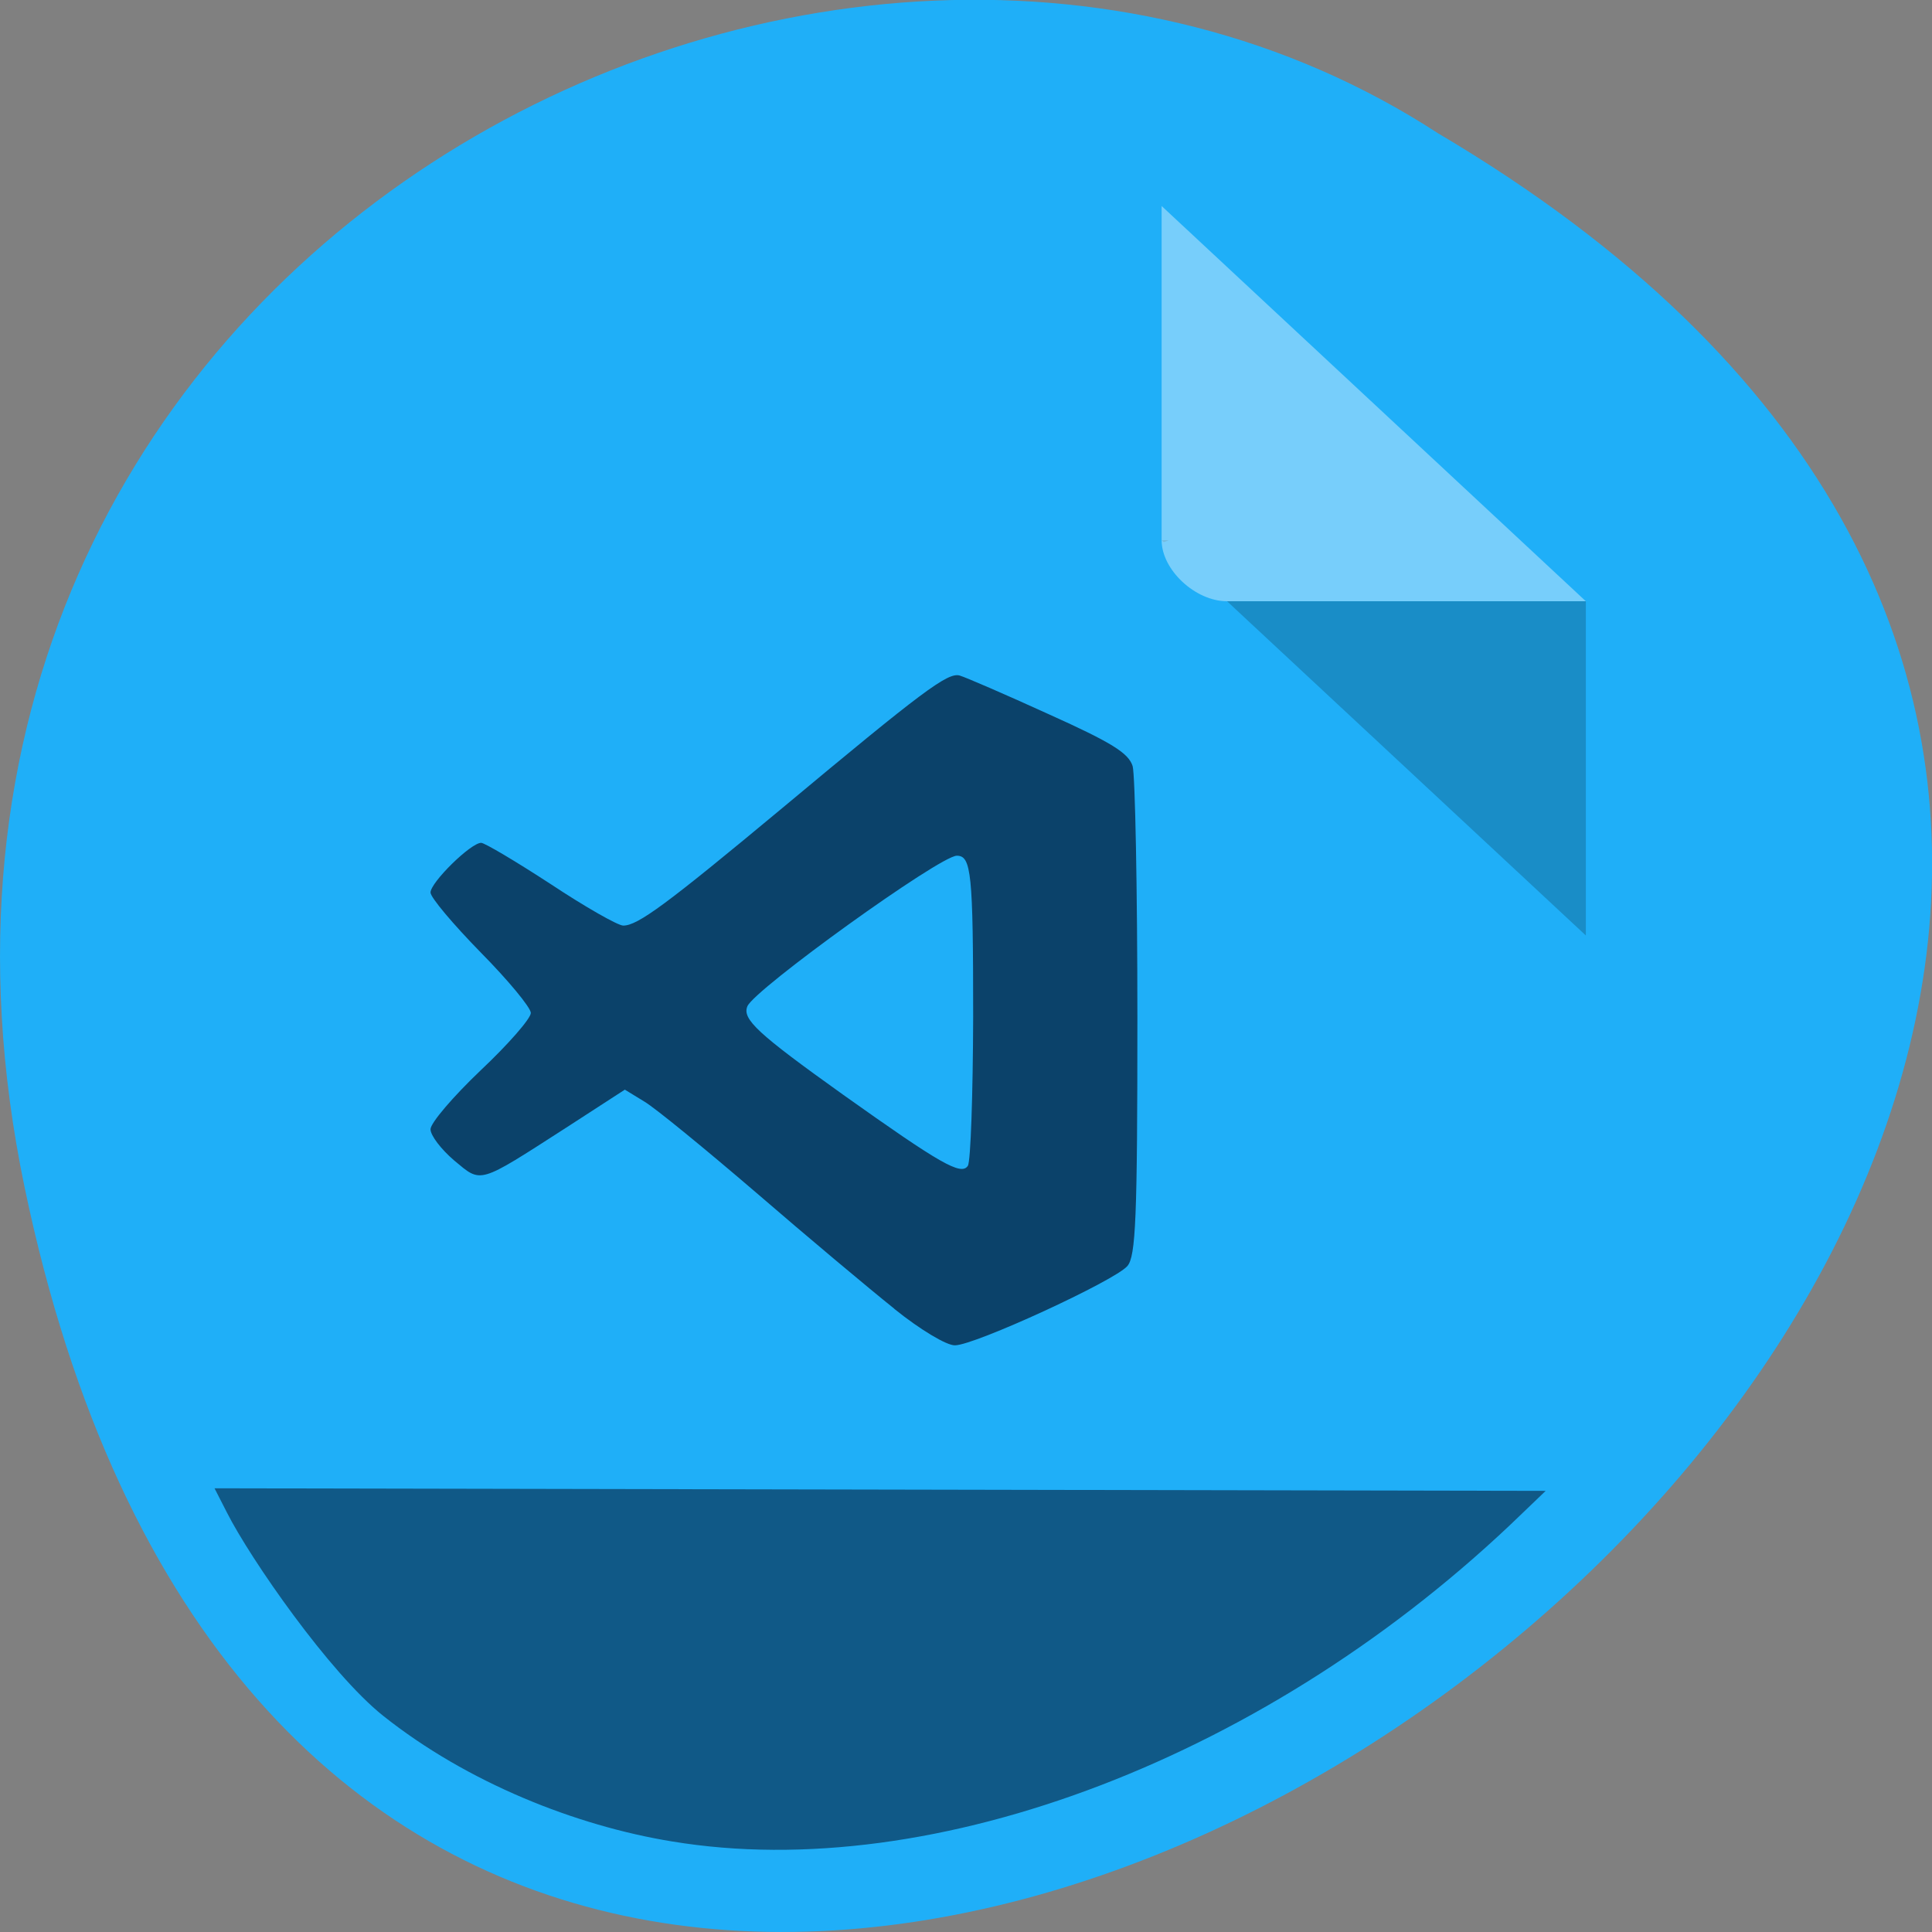 <svg xmlns="http://www.w3.org/2000/svg" xmlns:xlink="http://www.w3.org/1999/xlink" viewBox="0 0 24 24"><rect x="0" y="0" width="24" height="24" fill="#808080" stroke="none"/><defs><g id="3" clip-path="url(#2)"><path d="m 8.348 22.875 c -1.195 -0.195 -2.543 -0.73 -3.586 -1.559 c -0.668 -0.531 -1.652 -1.953 -1.941 -2.523 l -0.156 -0.305 l 8.266 0.016 l 8.27 0.016 l -0.293 0.281 c -3.125 3.03 -7.309 4.613 -10.559 4.074" fill="#0c436a"/></g><clipPath id="2"><path d="M 0,0 H24 V24 H0 z"/></clipPath><filter id="0" filterUnits="objectBoundingBox" x="0" y="0" width="24" height="24"><feColorMatrix type="matrix" in="SourceGraphic" values="0 0 0 0 1 0 0 0 0 1 0 0 0 0 1 0 0 0 1 0"/></filter><mask id="1"><g filter="url(#0)"><path fill-opacity="0.8" d="M 0,0 H24 V24 H0 z"/></g></mask></defs><path d="m 0.305 14.746 c 4.688 22.492 36.926 -1.652 17.559 -13.09 c -7.523 -4.898 -19.969 1.52 -17.559 13.09" fill="#1faff8"/><path d="m 14.43 6.711 l 0.027 0.023 l 0.063 -0.023 m 0.723 0.758 l 4.457 4.152 v -4.152" fill-opacity="0.196"/><path d="m 14.43 2.559 l 5.27 4.91 h -4.457 c -0.395 0 -0.813 -0.391 -0.813 -0.758 v -4.152" fill="#fff" fill-opacity="0.392"/><use xlink:href="#3" mask="url(#1)"/><path d="m 11.11 16.258 c -0.313 -0.25 -1.086 -0.898 -1.715 -1.441 c -0.633 -0.543 -1.258 -1.055 -1.391 -1.133 l -0.242 -0.148 l -0.73 0.473 c -1.105 0.711 -1.047 0.691 -1.391 0.406 c -0.16 -0.137 -0.293 -0.309 -0.293 -0.387 c 0 -0.078 0.281 -0.406 0.621 -0.73 c 0.344 -0.324 0.625 -0.645 0.625 -0.715 c 0 -0.066 -0.281 -0.406 -0.625 -0.754 c -0.34 -0.348 -0.621 -0.68 -0.621 -0.742 c 0 -0.125 0.5 -0.617 0.629 -0.617 c 0.043 0 0.43 0.23 0.863 0.512 c 0.43 0.285 0.836 0.516 0.902 0.516 c 0.18 0 0.531 -0.258 1.977 -1.461 c 1.742 -1.453 2.055 -1.688 2.203 -1.645 c 0.07 0.02 0.566 0.234 1.105 0.48 c 0.789 0.355 0.992 0.484 1.043 0.645 c 0.031 0.109 0.059 1.52 0.059 3.133 c 0 2.492 -0.02 2.957 -0.125 3.078 c -0.16 0.184 -1.898 0.984 -2.141 0.984 c -0.102 0.004 -0.434 -0.195 -0.754 -0.453 m 0.98 -3.629 c 0 -1.785 -0.023 -2 -0.203 -2 c -0.211 0 -2.516 1.66 -2.602 1.871 c -0.066 0.16 0.129 0.34 1.184 1.094 c 1.219 0.867 1.473 1.012 1.555 0.887 c 0.035 -0.051 0.063 -0.883 0.066 -1.848" fill="#0b426a"/></svg>